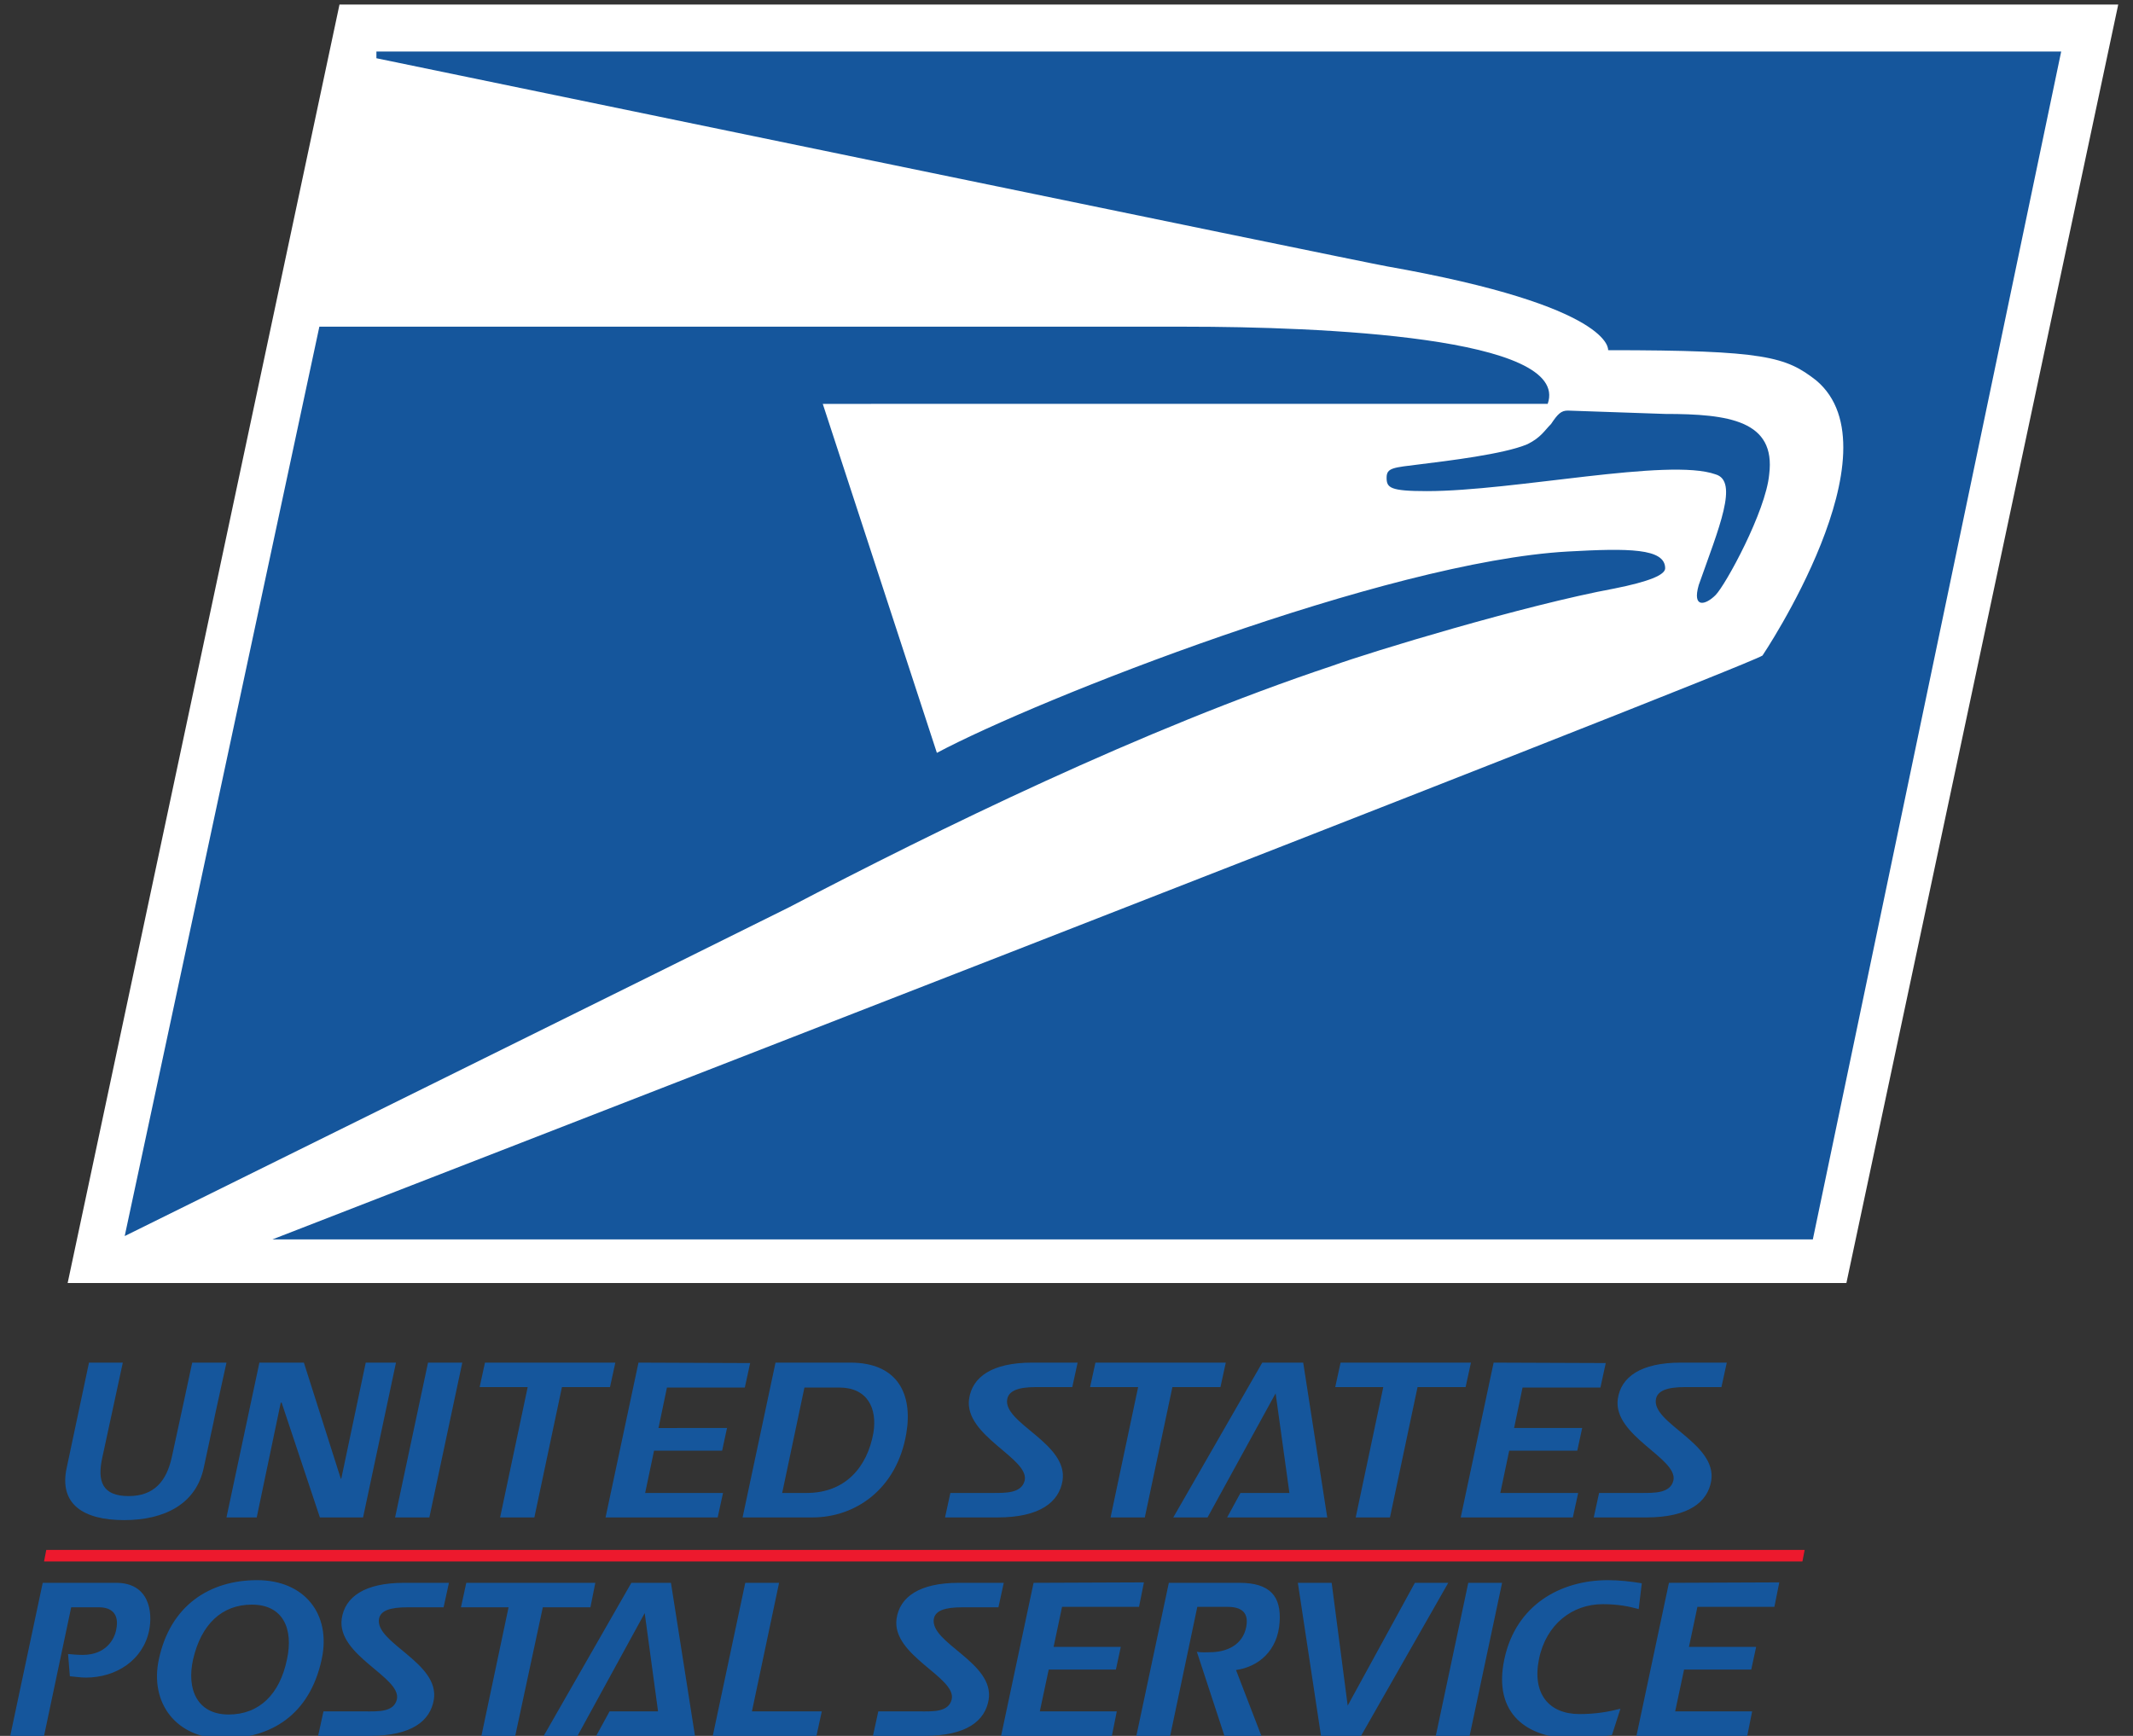 <?xml version="1.0" encoding="utf-8"?>
<!-- Generator: Adobe Illustrator 23.0.1, SVG Export Plug-In . SVG Version: 6.00 Build 0)  -->
<svg version="1.1"
	 id="svg12" inkscape:export-filename="G:\Users\suitedoalex\sites\united-states-postal-service-usps-logo-0.png" inkscape:export-xdpi="561.73712" inkscape:export-ydpi="561.73712" inkscape:version="0.92.4 (5da689c313, 2019-01-14)" sodipodi:docname="usps-logo.svg" xmlns:cc="http://creativecommons.org/ns#" xmlns:dc="http://purl.org/dc/elements/1.1/" xmlns:inkscape="http://www.inkscape.org/namespaces/inkscape" xmlns:rdf="http://www.w3.org/1999/02/22-rdf-syntax-ns#" xmlns:sodipodi="http://sodipodi.sourceforge.net/DTD/sodipodi-0.dtd" xmlns:svg="http://www.w3.org/2000/svg"
	 xmlns="http://www.w3.org/2000/svg" xmlns:xlink="http://www.w3.org/1999/xlink" x="0px" y="0px" viewBox="0 0 479.4 390.2"
	 style="enable-background:new 0 0 479.4 390.2;" xml:space="preserve">
<rect x="0" y="0" width="479.4" height="390.2" fill="#333333" stroke="none"/>
<style type="text/css">
	.st0{fill:#FFFFFF;}
	.st1{fill:#15569C;}
	.st2{fill:#ED192D;}
</style>
<sodipodi:namedview  bordercolor="#666666" borderopacity="1" gridtolerance="10" guidetolerance="10" id="namedview14" inkscape:current-layer="svg12" inkscape:cx="-536.31788" inkscape:cy="444.6279" inkscape:pageopacity="0" inkscape:pageshadow="2" inkscape:window-height="837" inkscape:window-maximized="1" inkscape:window-width="1600" inkscape:window-x="-8" inkscape:window-y="-8" inkscape:zoom="0.24814919" objecttolerance="10" pagecolor="#ffffff" showgrid="false">
	</sodipodi:namedview>
<g id="g10" transform="matrix(3.708,0,0,-3.708,-2011.665,3649.117)">
	<g id="g8" transform="translate(0.888,1.244)">
	</g>
</g>
<g id="g10-3" transform="matrix(7.543,0,0,-7.543,-2721.305,5826.814)" inkscape:export-filename="G:\Users\suitedoalex\sites\united-states-postal-service-usps-logo-5.png" inkscape:export-xdpi="141.83148" inkscape:export-ydpi="141.83148">
	<g id="g8-4" transform="translate(0.888,1.244)">
		<path id="path2-3" inkscape:connector-curvature="0" class="st0" d="M414.9,733l8.1,38.1h-53l-8.1-38.1H414.9z"/>
		
			<path id="path4-4" inkscape:connector-curvature="0" sodipodi:nodetypes="cccccccccccccccccccccccccccccccsccccscc" class="st1" d="
			M421.3,769.7l-50.2,0l0-0.2c0,0,29.5-6.1,30.1-6.2c6.8-1.2,6.6-2.5,6.6-2.5c4.7,0,5.3-0.2,6.2-0.9c2.5-2.1-1.6-8.2-1.6-8.2
			c-0.6-0.4-44.4-17.4-44.4-17.4h45.9L421.3,769.7L421.3,769.7z M395.2,761.5c-1.3,0-2.3,0-2.4,0h-23.4h0l-5.8-27.1
			c0,0,17.6,8.7,19.8,9.8c4.4,2.3,10.5,5.3,16.2,7.2c1.1,0.4,5.7,1.8,8.4,2.3c1,0.2,1.5,0.4,1.5,0.6c0,0.6-1.1,0.6-2.9,0.5
			c-5.4-0.3-15.8-4.4-18.8-6l-3.4,10.4H406C406.7,761.2,399.2,761.5,395.2,761.5L395.2,761.5z M406.6,759c-0.2,0-0.3-0.1-0.5-0.4
			c-0.2-0.2-0.3-0.4-0.7-0.6c-0.7-0.3-2.4-0.5-3.2-0.6c-0.8-0.1-1-0.1-1-0.4c0-0.3,0.1-0.4,1.2-0.4c2.6,0,7.2,1,8.6,0.5
			c0.7-0.2,0.1-1.6-0.5-3.3c-0.2-0.7,0.2-0.6,0.5-0.3c0.3,0.3,1.5,2.5,1.6,3.6c0.2,1.6-1.2,1.8-3.1,1.8L406.6,759L406.6,759z"/>
	</g>
</g>
<path id="path4" inkscape:connector-curvature="0" inkscape:export-filename="G:\Users\suitedoalex\sites\united-states-postal-service-usps-logo-5.png" inkscape:export-xdpi="141.83148" inkscape:export-ydpi="141.83148" sodipodi:nodetypes="ccsccccccccccccccccccccccccccccccccccccccccccccccccccccccscsccsccsccsccscccsccccccccccccccccccccccccccccccccccccccccccccccccsccsccscccccscscc" class="st1" d="
	M20,306.3c0,0-2,9.5-5,23.6c-1.8,8.2,3.7,11.8,12.9,11.8c9.2,0,16.2-3.7,17.9-11.8c5.1-23.6-0.1,0,5.1-23.6h-7.7
	c0,0-3.9,18.2-4.6,21.3c-1.2,5.4-4,8.7-9.7,8.7c-5.9,0-7.1-3.3-5.9-8.7c-0.1,0.5,4.6-21.3,4.6-21.3H20L20,306.3z M58.3,306.3
	l-7.4,34.8h6.8l5.4-25.8h0.2l8.6,25.8h9.7l7.4-34.8h-6.8l-5.5,26.1h-0.1l-8.3-26.1H58.3L58.3,306.3z M96.2,306.3l-7.4,34.8h7.7
	l7.4-34.8H96.2z M109,306.3l-1.2,5.5h10.8l-6.2,29.3h7.7l6.2-29.3h10.8l1.2-5.5H109L109,306.3z M143.5,306.3l-7.4,34.8h25.2l1.2-5.5
	h-17.5l2-9.5h15.3l1.1-5.1H148l1.9-9.1h17.5l1.2-5.5L143.5,306.3L143.5,306.3z M174.3,306.3l-7.4,34.8h15.7c9.7,0,19-6.4,21.1-18.9
	c1.5-8.9-2-15.9-12.6-15.9L174.3,306.3L174.3,306.3z M232,306.3c-9,0-13.5,3.2-14.2,8.2c-1.1,8.3,13.6,13.3,12.5,18.3
	c-0.7,2.9-4.3,2.8-7.2,2.8h-9.5l-1.2,5.5h11.8c9.6,0,13.8-3.5,14.6-8.2c1.4-8.5-13.6-13-12.4-18.5c0.4-1.7,2.3-2.6,6.4-2.6h8.2
	l1.2-5.5L232,306.3L232,306.3z M246.2,306.3l-1.2,5.5h10.8l-6.2,29.3h7.7l6.2-29.3h10.8l1.2-5.5H246.2L246.2,306.3z M283.7,306.3
	l-20,34.8h7.7l15.3-27.9l3.1,22.4h-11l-3,5.5h22.5l-5.4-34.8L283.7,306.3L283.7,306.3z M301.3,306.3l-1.2,5.5h10.8l-6.2,29.3h7.7
	l6.2-29.3h10.8l1.2-5.5H301.3z M335.7,306.3l-7.4,34.8h25.2l1.2-5.5h-17.5l2-9.5h15.3l1.1-5.1h-15.3l1.9-9.1h17.5l1.2-5.5
	L335.7,306.3L335.7,306.3z M377.8,306.3c-9,0-13.5,3.2-14.2,8.2c-1.1,8.3,13.6,13.3,12.5,18.3c-0.7,2.9-4.3,2.8-7.2,2.8h-9.5
	l-1.2,5.5H370c9.6,0,13.8-3.5,14.6-8.2c1.4-8.5-13.6-13-12.4-18.5c0.4-1.7,2.3-2.6,6.5-2.6h8.2l1.2-5.5L377.8,306.3L377.8,306.3z
	 M180.8,311.9h7.8c6.4,0,8.6,4.7,7.7,10.2c-1.4,7.8-6.4,13.5-15,13.5h-5.5L180.8,311.9z"/>
<path id="path6" inkscape:connector-curvature="0" inkscape:export-filename="G:\Users\suitedoalex\sites\united-states-postal-service-usps-logo-5.png" inkscape:export-xdpi="141.83148" inkscape:export-ydpi="141.83148" class="st2" d="
	M10.4,348.4L9.9,351h395.2l0.5-2.6H10.4L10.4,348.4z"/>
<path id="path4-12" inkscape:connector-curvature="0" inkscape:export-filename="G:\Users\suitedoalex\sites\united-states-postal-service-usps-logo-5.png" inkscape:export-xdpi="141.83148" inkscape:export-ydpi="141.83148" sodipodi:nodetypes="scscsccsccscscccccccsccsccscccccccccccccccccsccsccsccccccccccccccccccccccscscccccsccccccccccccccccccccscsccscsccccccccccccccccccccccccccccccccccccscscss" class="st1" d="
	M57.8,355.2c-10.6,0-19.5,5.6-22.1,17.8c-2.1,9.8,3.9,17.8,14.5,17.8c10.7,0,19.4-5.3,22.1-17.8C74.5,362.8,68.4,355.2,57.8,355.2
	L57.8,355.2z M361.4,355.2c-10.6,0-20.7,5.5-23.3,17.8c-2.6,12.3,5.2,17.8,15.7,17.8c2.9,0,5.7-0.3,8.5-0.8l1.9-5.9
	c-2.7,0.7-5.6,1.2-9.2,1.2c-6.9,0-10.7-4.6-9.1-12.4c1.6-7.8,7.5-12.3,14.3-12.3c3.5,0,5.9,0.5,8.1,1.1l0.7-5.8
	C366.5,355.5,364,355.2,361.4,355.2L361.4,355.2z M90.8,355.8c-8.9,0-13.3,3.2-14,8.1c-1.1,8.3,13.5,13.1,12.4,18.1
	c-0.7,2.9-4.2,2.7-7.1,2.7h-9.4l-1.2,5.5h11.6c9.5,0,13.6-3.4,14.4-8.1c1.4-8.4-13.4-12.8-12.3-18.3c0.4-1.7,2.3-2.5,6.4-2.5h8.1
	l1.2-5.5L90.8,355.8L90.8,355.8z M104.8,355.8l-1.2,5.5h10.7l-6.1,28.9h7.6l6.2-28.9h10.7l1.1-5.5L104.8,355.8L104.8,355.8z
	 M215.5,355.8c-8.9,0-13.3,3.2-14,8.1c-1.1,8.3,13.5,13.1,12.4,18.1c-0.7,2.9-4.2,2.7-7.1,2.7h-9.4l-1.2,5.5h11.6
	c9.5,0,13.6-3.4,14.4-8.1c1.4-8.4-13.4-12.8-12.3-18.3c0.4-1.7,2.3-2.5,6.4-2.5h8.1l1.2-5.5L215.5,355.8L215.5,355.8z M232.3,355.8
	l-7.3,34.4h24.9l1.1-5.5h-17.3l2-9.4h15.1l1.1-5.1h-15.1l1.9-9H256l1.1-5.5L232.3,355.8L232.3,355.8z M262.7,355.8l-7.3,34.4h7.6
	l6.1-29h6.8c4.2,0,4.6,2.3,4.2,4.5c-0.8,4.1-4.4,5.7-8.2,5.7c-0.7,0-1.9,0.1-2.9-0.1l6.2,18.9h8.3l-5.7-14.8c5-0.7,9.4-4.3,9.8-10.8
	c0.4-5.8-2.2-8.8-9-8.8L262.7,355.8L262.7,355.8z M375.1,355.8l-7.3,34.4h24.9l1.1-5.5h-17.3l2-9.4h15.1l1.1-5.1h-15.1l1.9-9h17.3
	l1.1-5.5L375.1,355.8L375.1,355.8z M9.6,355.8l-7.3,34.4h7.6l6.1-28.9h6.2c2.8,0,4.7,1.4,3.9,5.1c-0.4,2.1-2.3,5.6-7.5,5.6
	c-1.1,0-2.4-0.1-3.3-0.2l0.4,5c1.1,0.1,2.4,0.3,3.6,0.3c6.8,0,12.8-3.9,14.2-10.5c0.9-4.3,0-10.8-7.4-10.8L9.6,355.8L9.6,355.8z
	 M141.9,355.8l-19.7,34.4h7.6l15.1-27.6l3,22.1H137l-3,5.5h22.2l-5.4-34.4L141.9,355.8L141.9,355.8z M167.5,355.8l-7.3,34.4h23.3
	l1.2-5.5H169l6.1-28.9L167.5,355.8L167.5,355.8z M291.7,355.8l5.2,34.4h9l19.6-34.4h-7.5l-15.1,27.6l-3.6-27.6H291.7L291.7,355.8z
	 M330,355.8l-7.3,34.4h7.6l7.3-34.4H330L330,355.8z M56.6,360.7c7,0,9.4,5.4,7.9,12.3c-1.6,7.8-6.2,12.4-13.1,12.4
	c-7.1,0-9.5-5.7-8-12.4C45.2,365.2,49.8,360.7,56.6,360.7L56.6,360.7z"/>
</svg>
